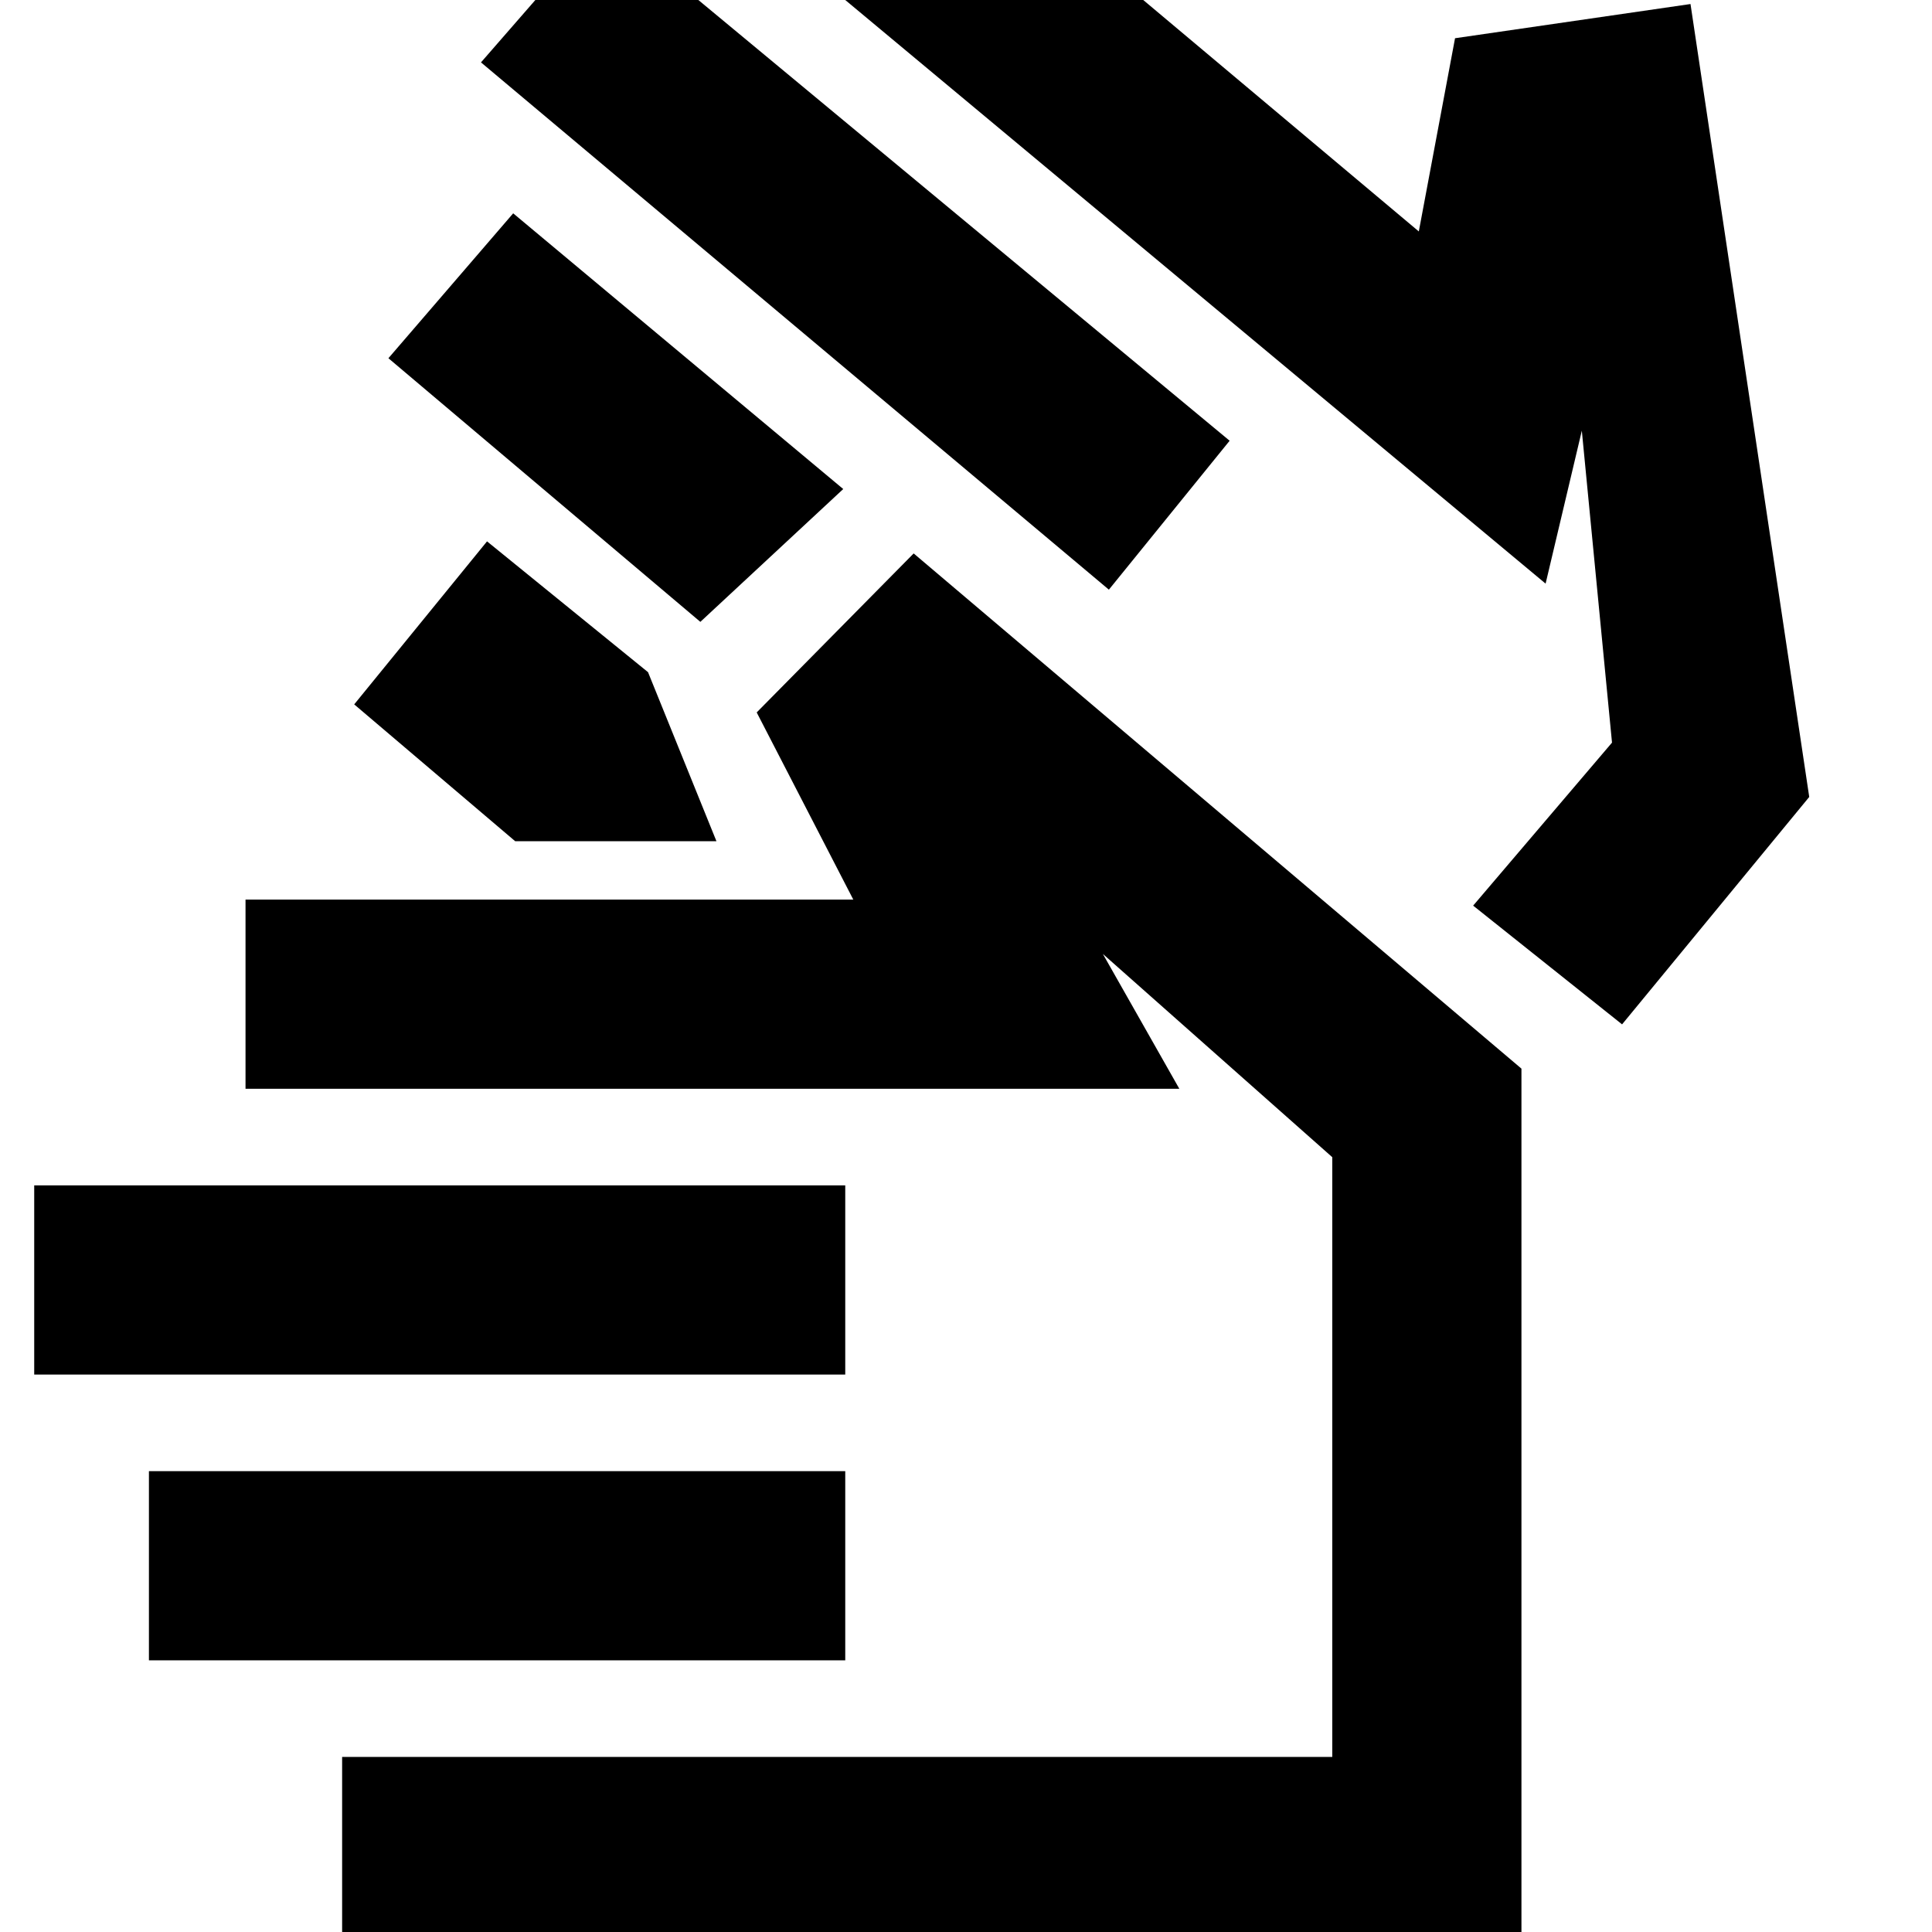 <svg xmlns="http://www.w3.org/2000/svg" height="20" viewBox="0 -960 960 960" width="20"><path d="M551-667 239-929l61-70 311 258-60 74Zm-132-50-71 66-155-131 62-72 164 137Zm349 47L414-965l60-74 231 194 18-96 117-17 59 394-93 113-74-59 69-81-15-155-18 76ZM256-542l-80-68 66-81 80 65 34 84H256Zm164 265H17v-94h403v94Zm0 142H74v-94h346v94ZM170 7v-94h492v-298L548-486l38 67H122v-94h302l-48-93 78-79 302 256V7H170Zm461-610ZM523-251Z"/></svg>